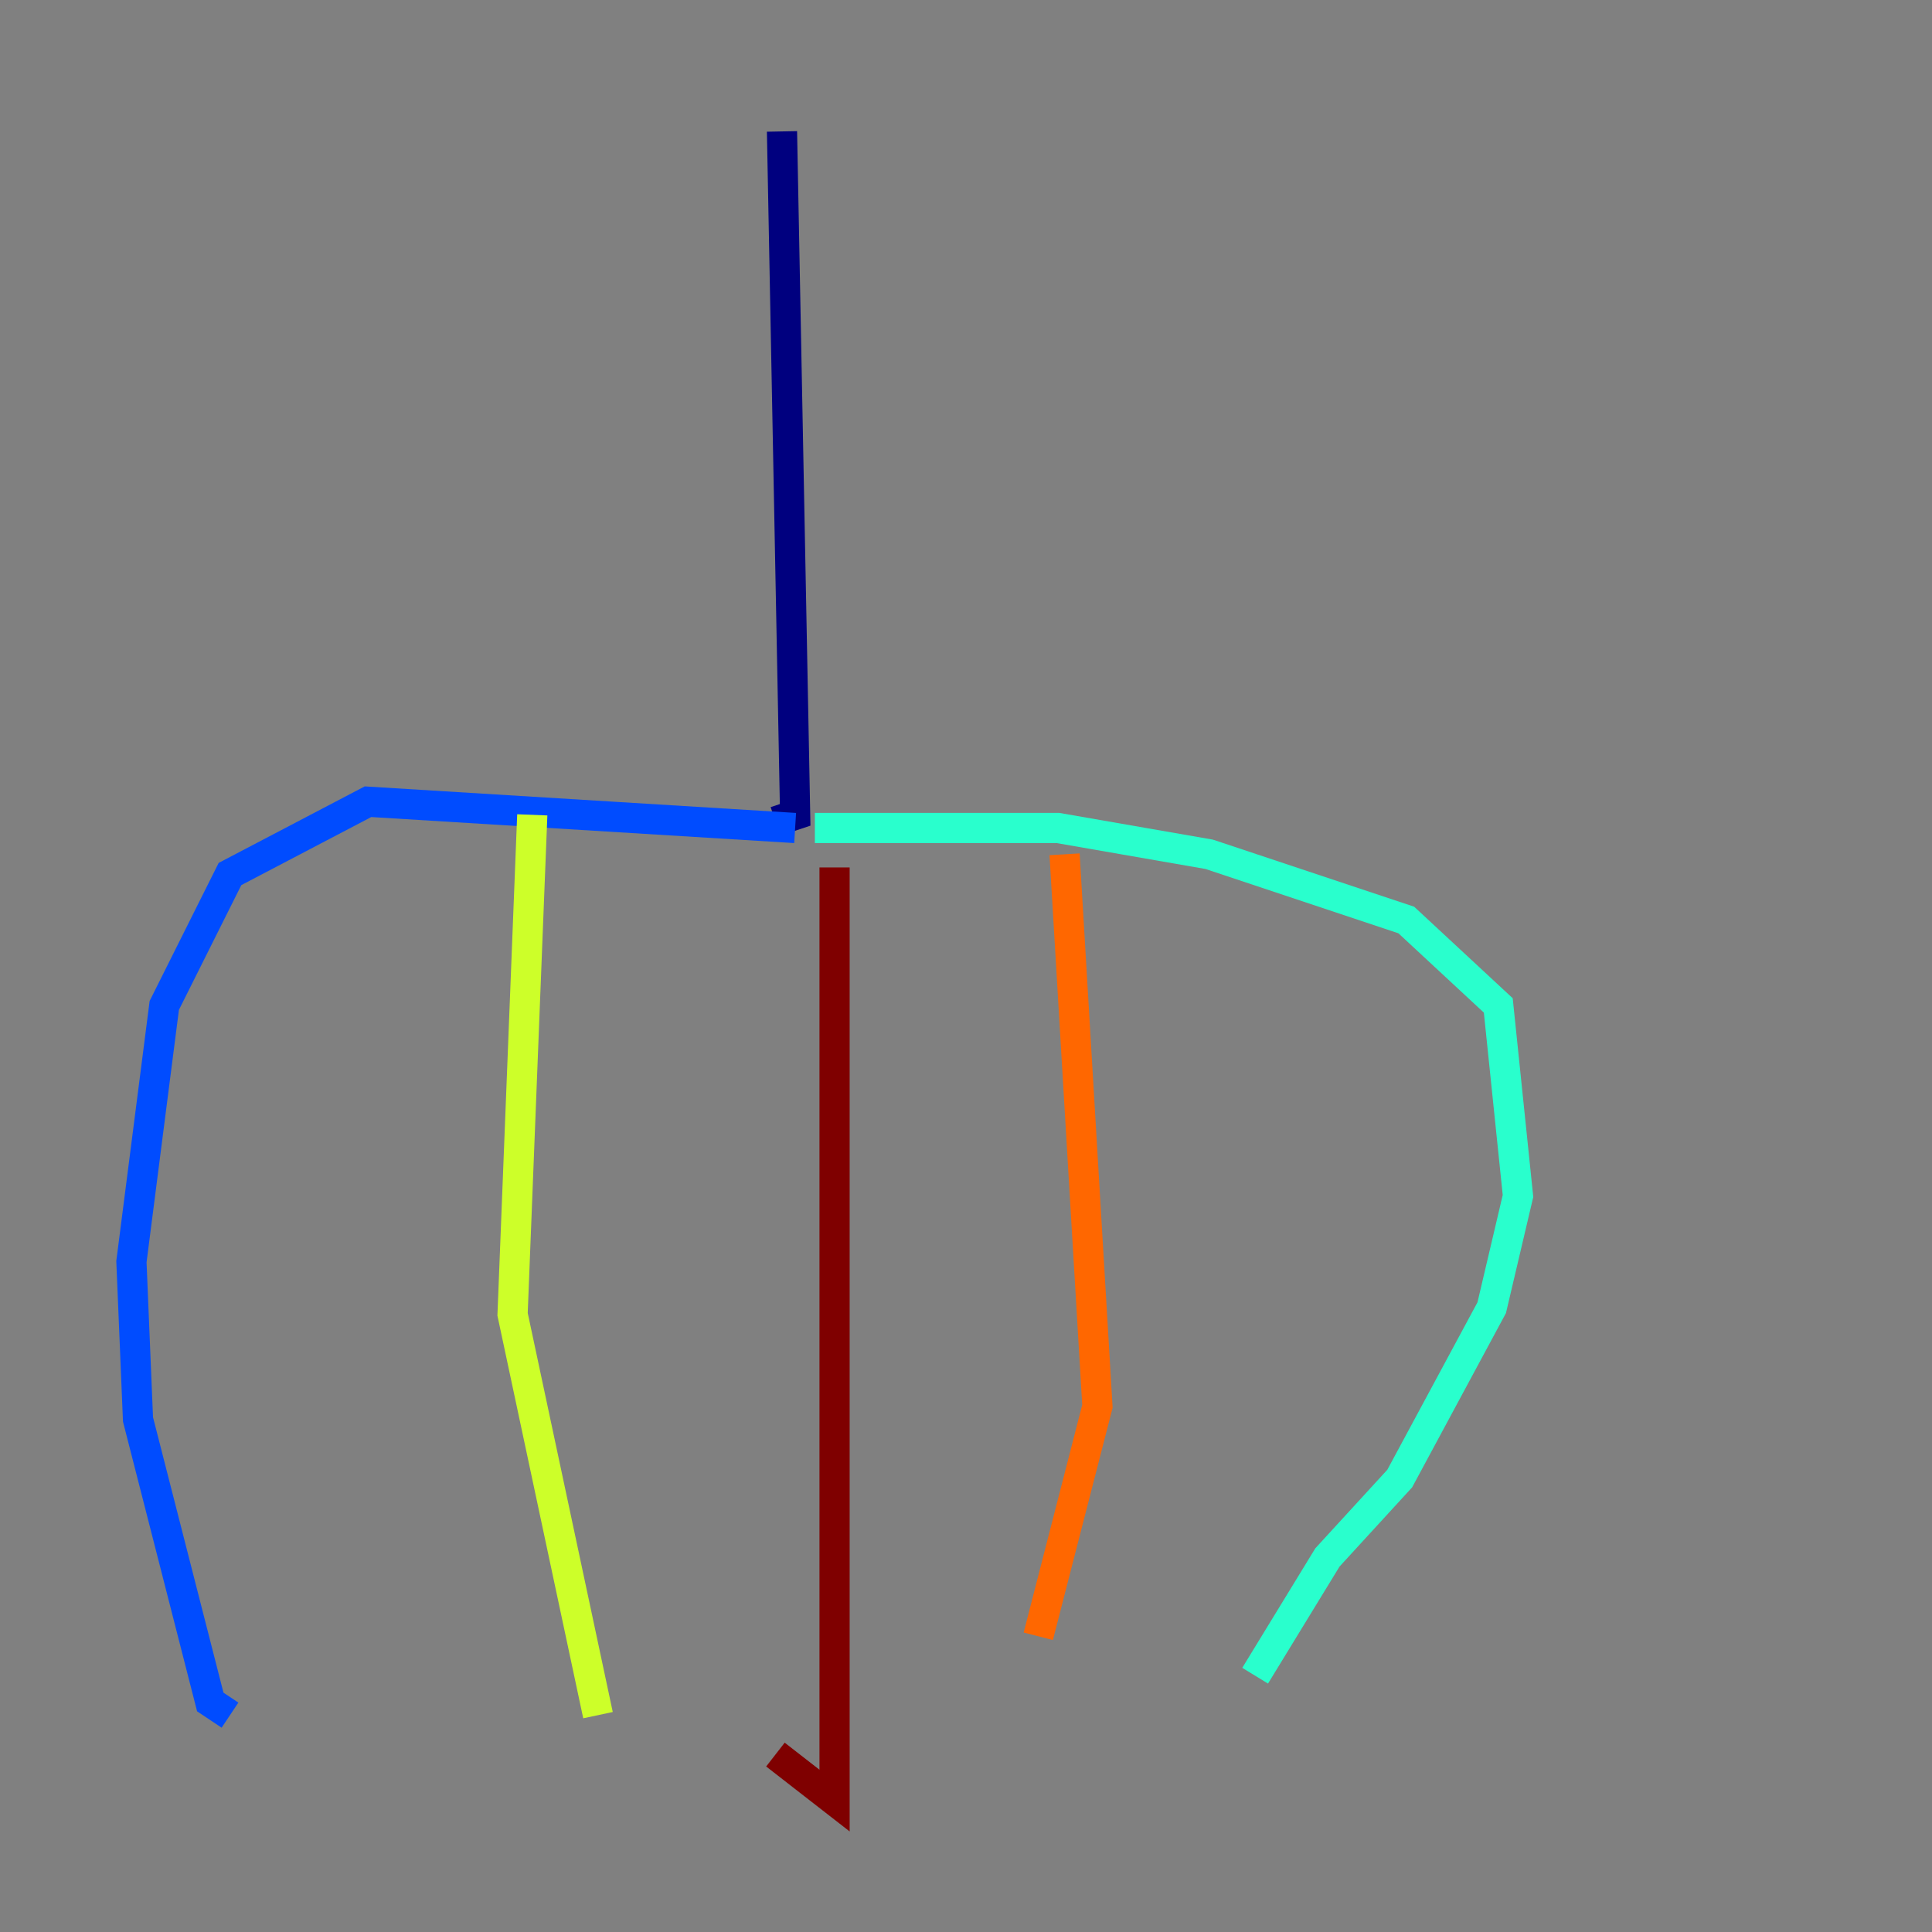 <?xml version="1.0" encoding="utf-8" ?>
<svg baseProfile="tiny" height="128" version="1.2" viewBox="0,0,128,128" width="128" xmlns="http://www.w3.org/2000/svg" xmlns:ev="http://www.w3.org/2001/xml-events" xmlns:xlink="http://www.w3.org/1999/xlink"><rect x="0" y="0" width="128" height="128" fill="#808080" stroke="none"/><defs /><polyline fill="none" points="51.809,8.707 52.68,53.986 51.374,54.422" stroke="#00007f" stroke-width="2" /><polyline fill="none" points="52.68,54.857 24.381,53.116 15.238,57.905 10.884,66.612 8.707,83.592 9.143,94.041 13.932,112.762 15.238,113.633" stroke="#004cff" stroke-width="2" /><polyline fill="none" points="53.986,54.857 70.095,54.857 80.109,56.599 93.17,60.952 99.265,66.612 100.571,79.238 98.83,86.639 92.735,97.959 87.946,103.184 83.156,111.02" stroke="#29ffcd" stroke-width="2" /><polyline fill="none" points="35.265,53.986 33.959,87.075 39.619,113.633" stroke="#cdff29" stroke-width="2" /><polyline fill="none" points="70.531,56.599 72.707,93.17 68.789,108.408" stroke="#ff6700" stroke-width="2" /><polyline fill="none" points="55.292,57.469 55.292,119.293 51.374,116.245" stroke="#7f0000" stroke-width="2" /></svg>